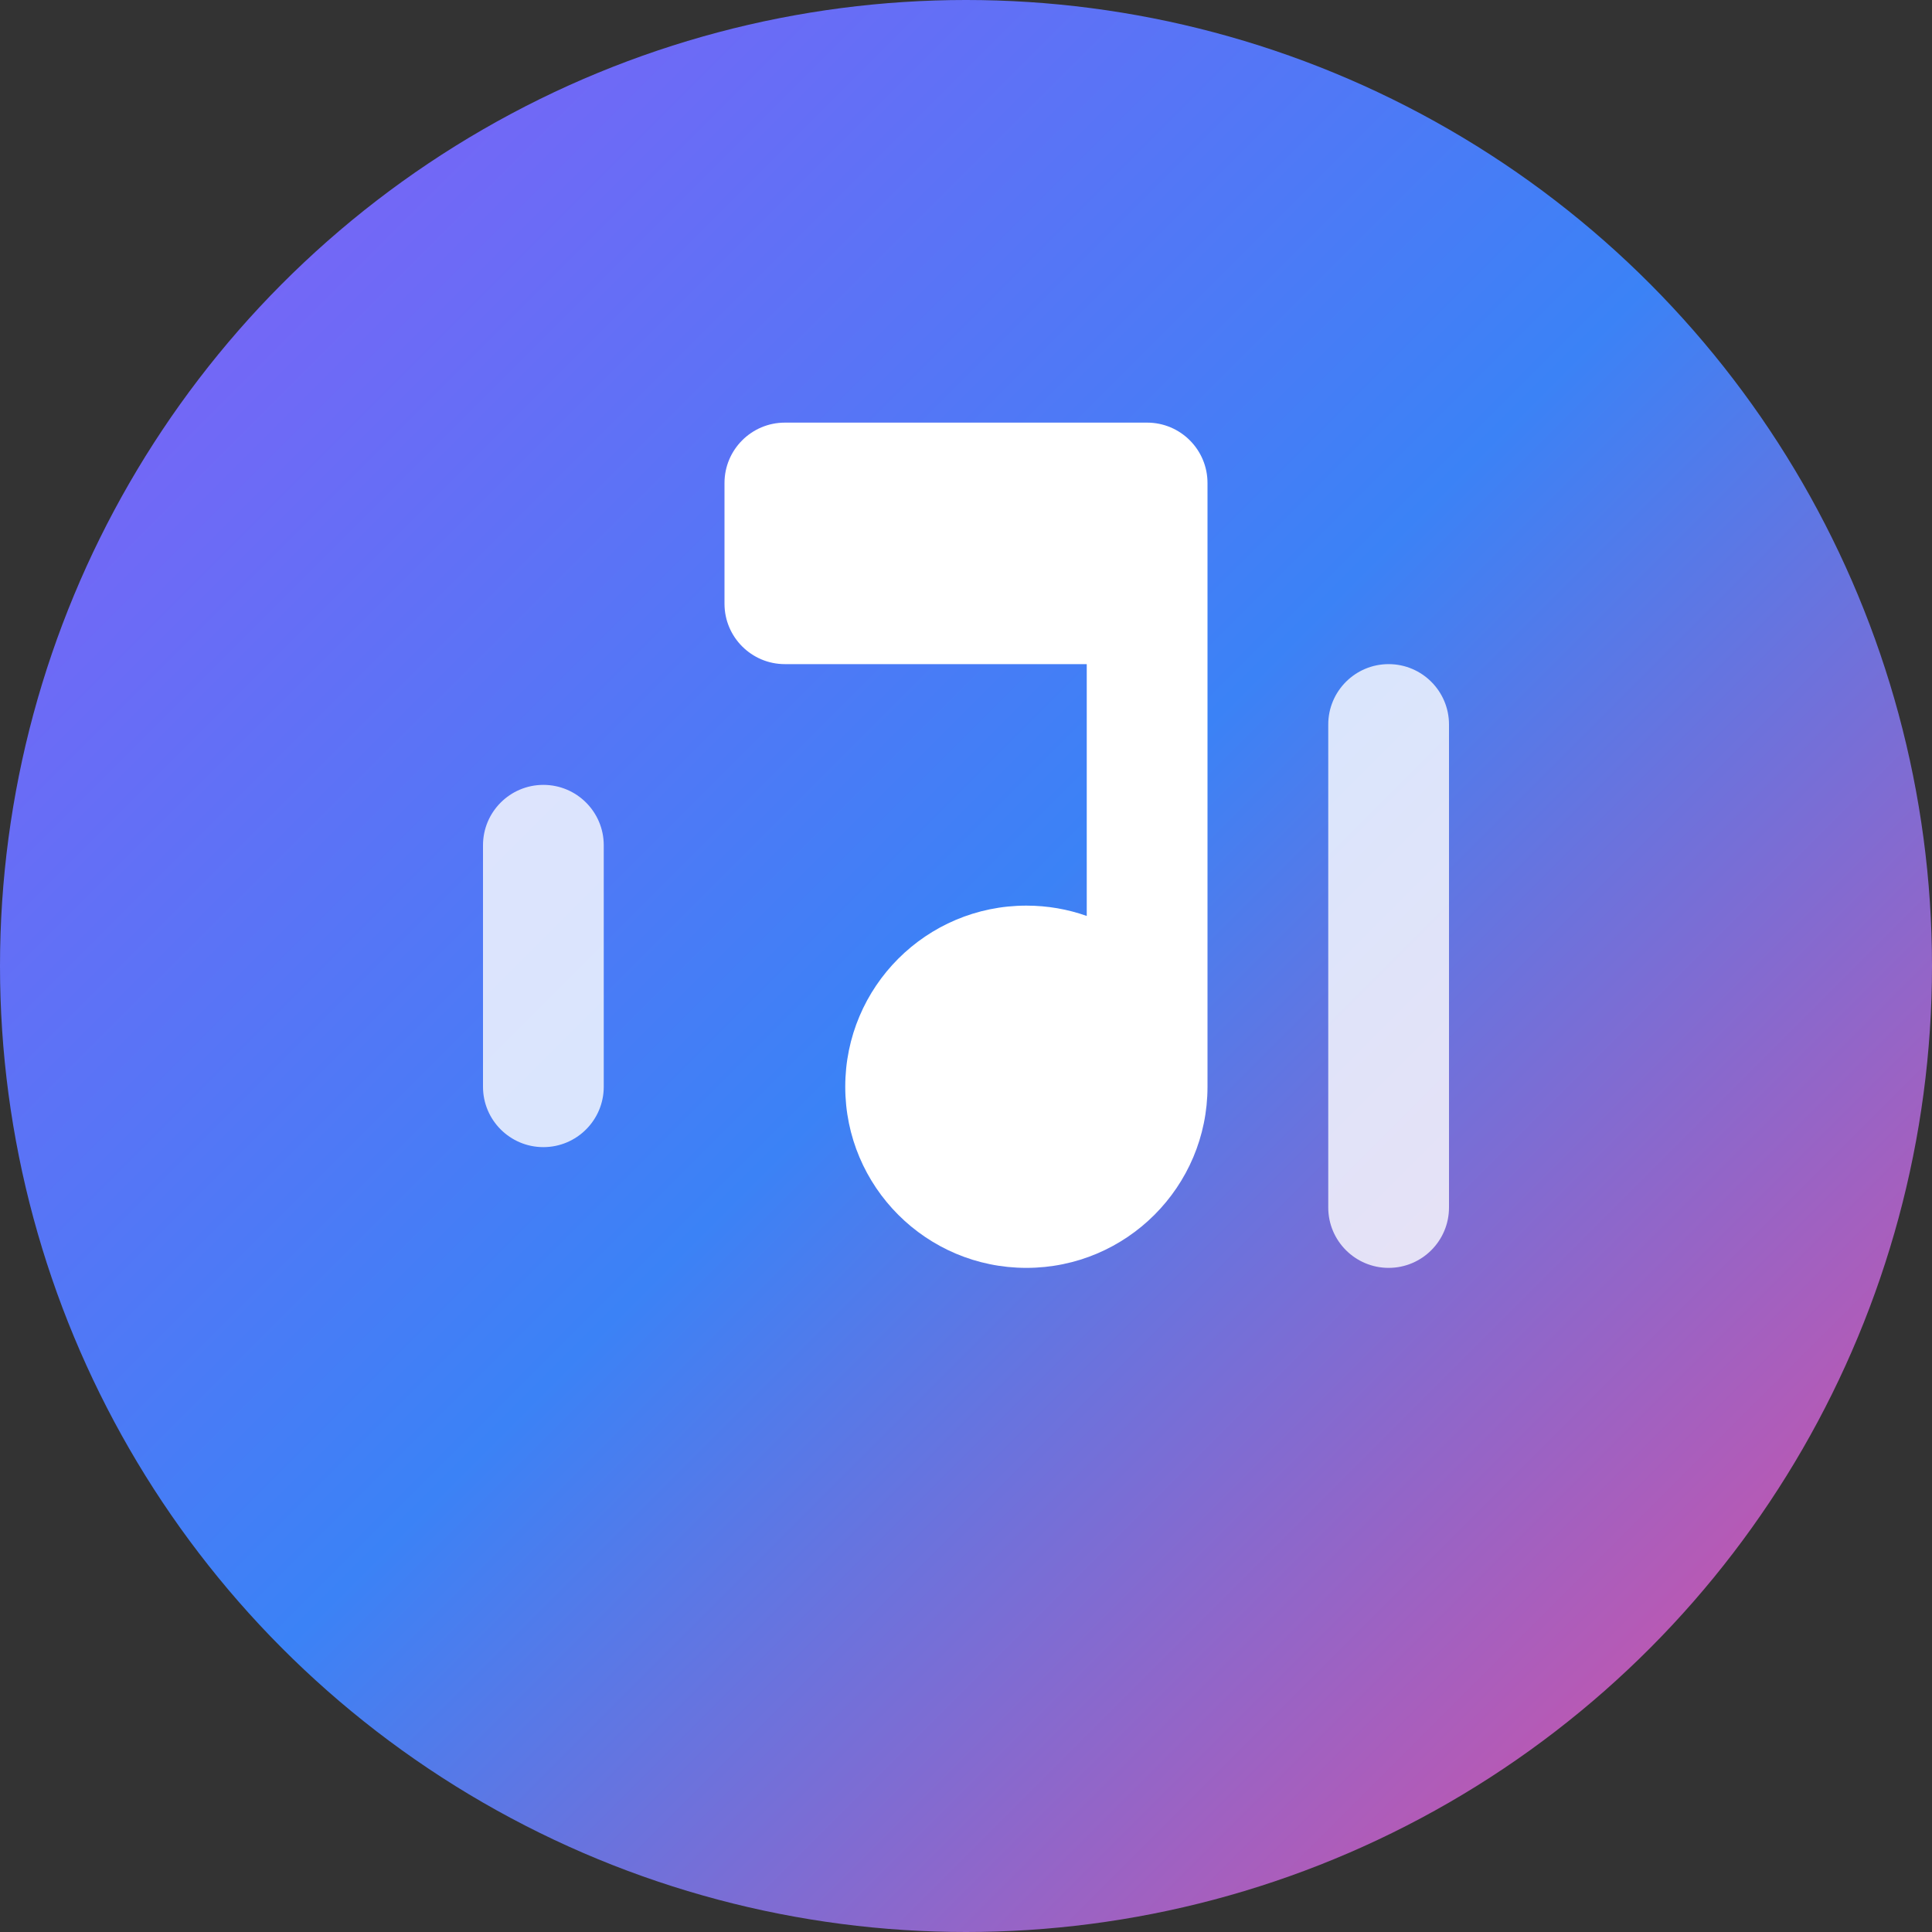 <svg width="32" height="32" viewBox="0 0 32 32" fill="none" xmlns="http://www.w3.org/2000/svg">
  <rect x="0" y="0" width="32" height="32" fill="#333333" stroke="none"/>
  <!-- Background circle with gradient -->
  <circle cx="16" cy="16" r="16" fill="url(#gradient)" />
  
  <!-- Music note symbol -->
  <path d="M12 8C12 7.448 12.448 7 13 7H19C19.552 7 20 7.448 20 8V18C20 19.657 18.657 21 17 21C15.343 21 14 19.657 14 18C14 16.343 15.343 15 17 15C17.351 15 17.687 15.06 18 15.171V11H13C12.448 11 12 10.552 12 10V8Z" fill="white" />
  
  <!-- Sound waves -->
  <path d="M8 14C8 13.448 8.448 13 9 13C9.552 13 10 13.448 10 14V18C10 18.552 9.552 19 9 19C8.448 19 8 18.552 8 18V14Z" fill="white" opacity="0.8" />
  
  <path d="M22 12C22 11.448 22.448 11 23 11C23.552 11 24 11.448 24 12V20C24 20.552 23.552 21 23 21C22.448 21 22 20.552 22 20V12Z" fill="white" opacity="0.8" />
  
  <!-- Gradient definition -->
  <defs>
    <linearGradient id="gradient" x1="0%" y1="0%" x2="100%" y2="100%">
      <stop offset="0%" style="stop-color:#8B5CF6;stop-opacity:1" />
      <stop offset="50%" style="stop-color:#3B82F6;stop-opacity:1" />
      <stop offset="100%" style="stop-color:#EC4899;stop-opacity:1" />
    </linearGradient>
  </defs>
</svg>